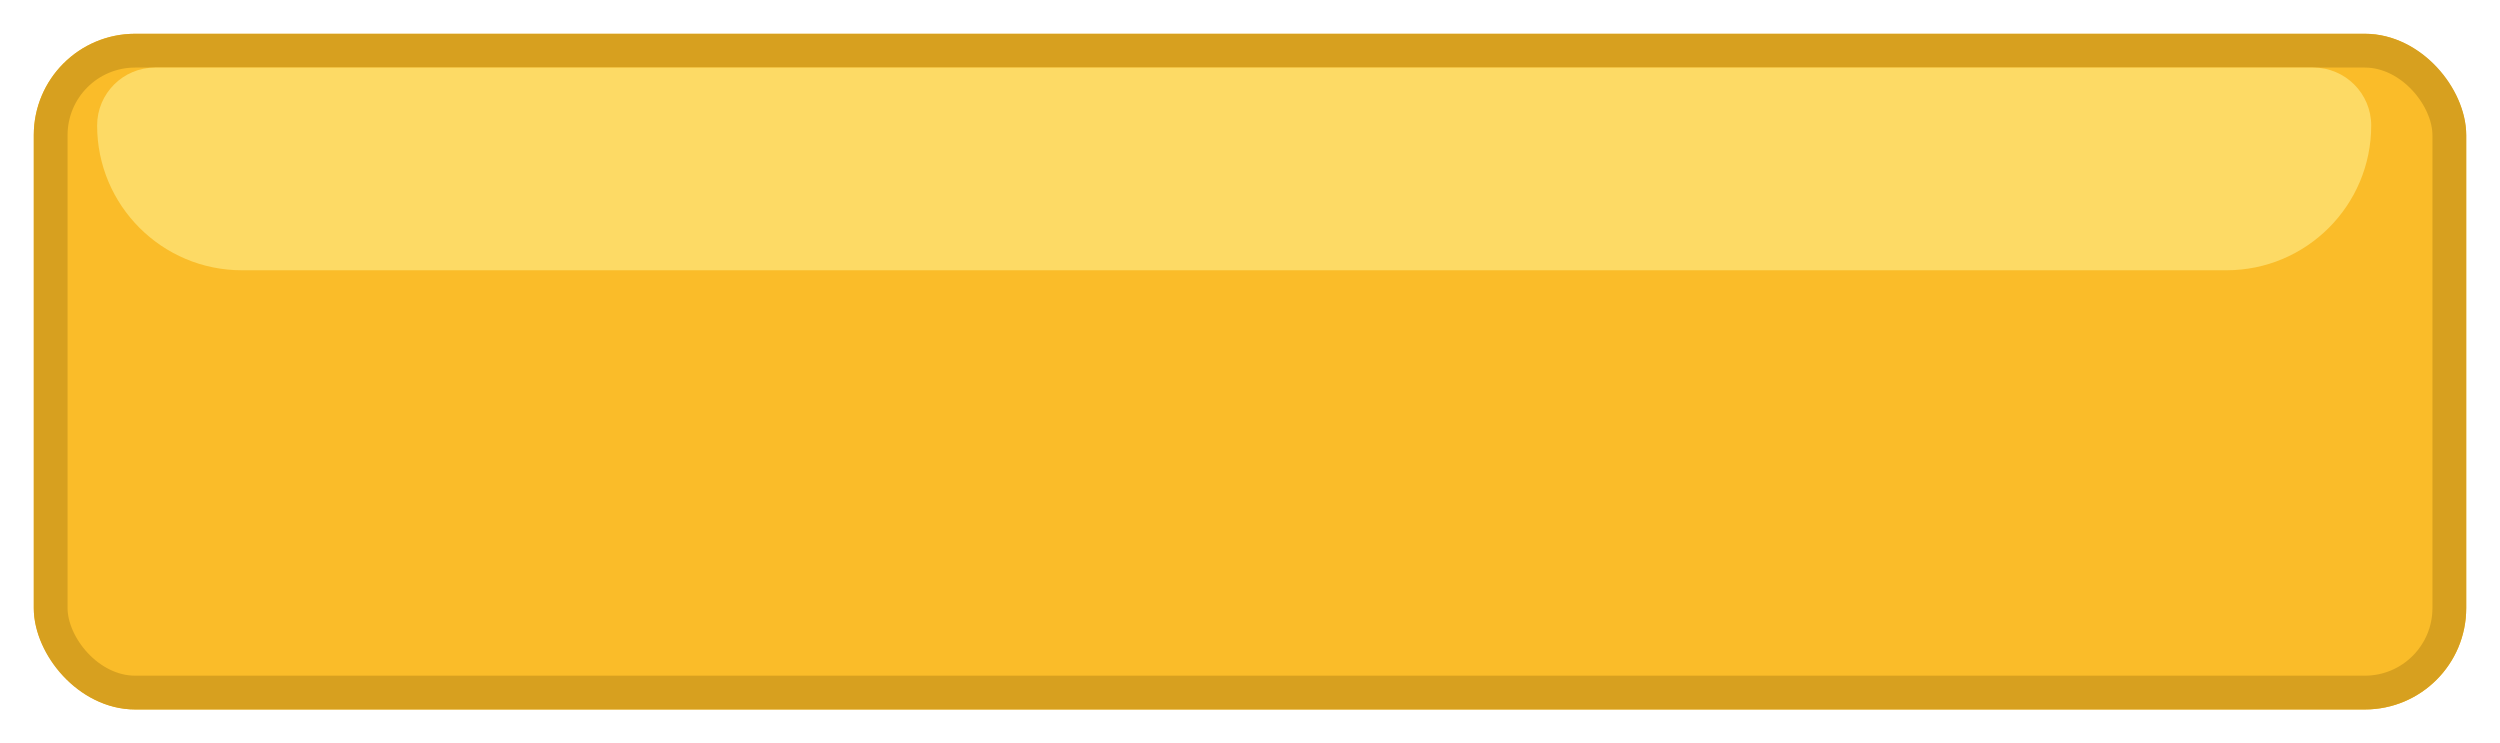 <svg width="74" height="22" viewBox="0 0 74 22" fill="none" xmlns="http://www.w3.org/2000/svg">
<g filter="url(#filter0_d)">
<rect x="1" width="72" height="20" rx="3" fill="#FABC29"/>
<rect x="1.5" y="0.5" width="71" height="19" rx="2.5" stroke="#D7A01F"/>
</g>
<path d="M2.875 3.714C2.875 2.768 3.643 2 4.589 2H68.473C69.42 2 70.188 2.768 70.188 3.714C70.188 6.081 68.269 8 65.902 8H7.161C4.794 8 2.875 6.081 2.875 3.714Z" fill="#FDDA65"/>
<defs>
<filter id="filter0_d" x="0" y="0" width="74" height="22" filterUnits="userSpaceOnUse" color-interpolation-filters="sRGB">
<feFlood flood-opacity="0" result="BackgroundImageFix"/>
<feColorMatrix in="SourceAlpha" type="matrix" values="0 0 0 0 0 0 0 0 0 0 0 0 0 0 0 0 0 0 127 0"/>
<feOffset dy="1"/>
<feGaussianBlur stdDeviation="0.5"/>
<feColorMatrix type="matrix" values="0 0 0 0 0 0 0 0 0 0 0 0 0 0 0 0 0 0 0.45 0"/>
<feBlend mode="normal" in2="BackgroundImageFix" result="effect1_dropShadow"/>
<feBlend mode="normal" in="SourceGraphic" in2="effect1_dropShadow" result="shape"/>
</filter>
</defs>
</svg>
